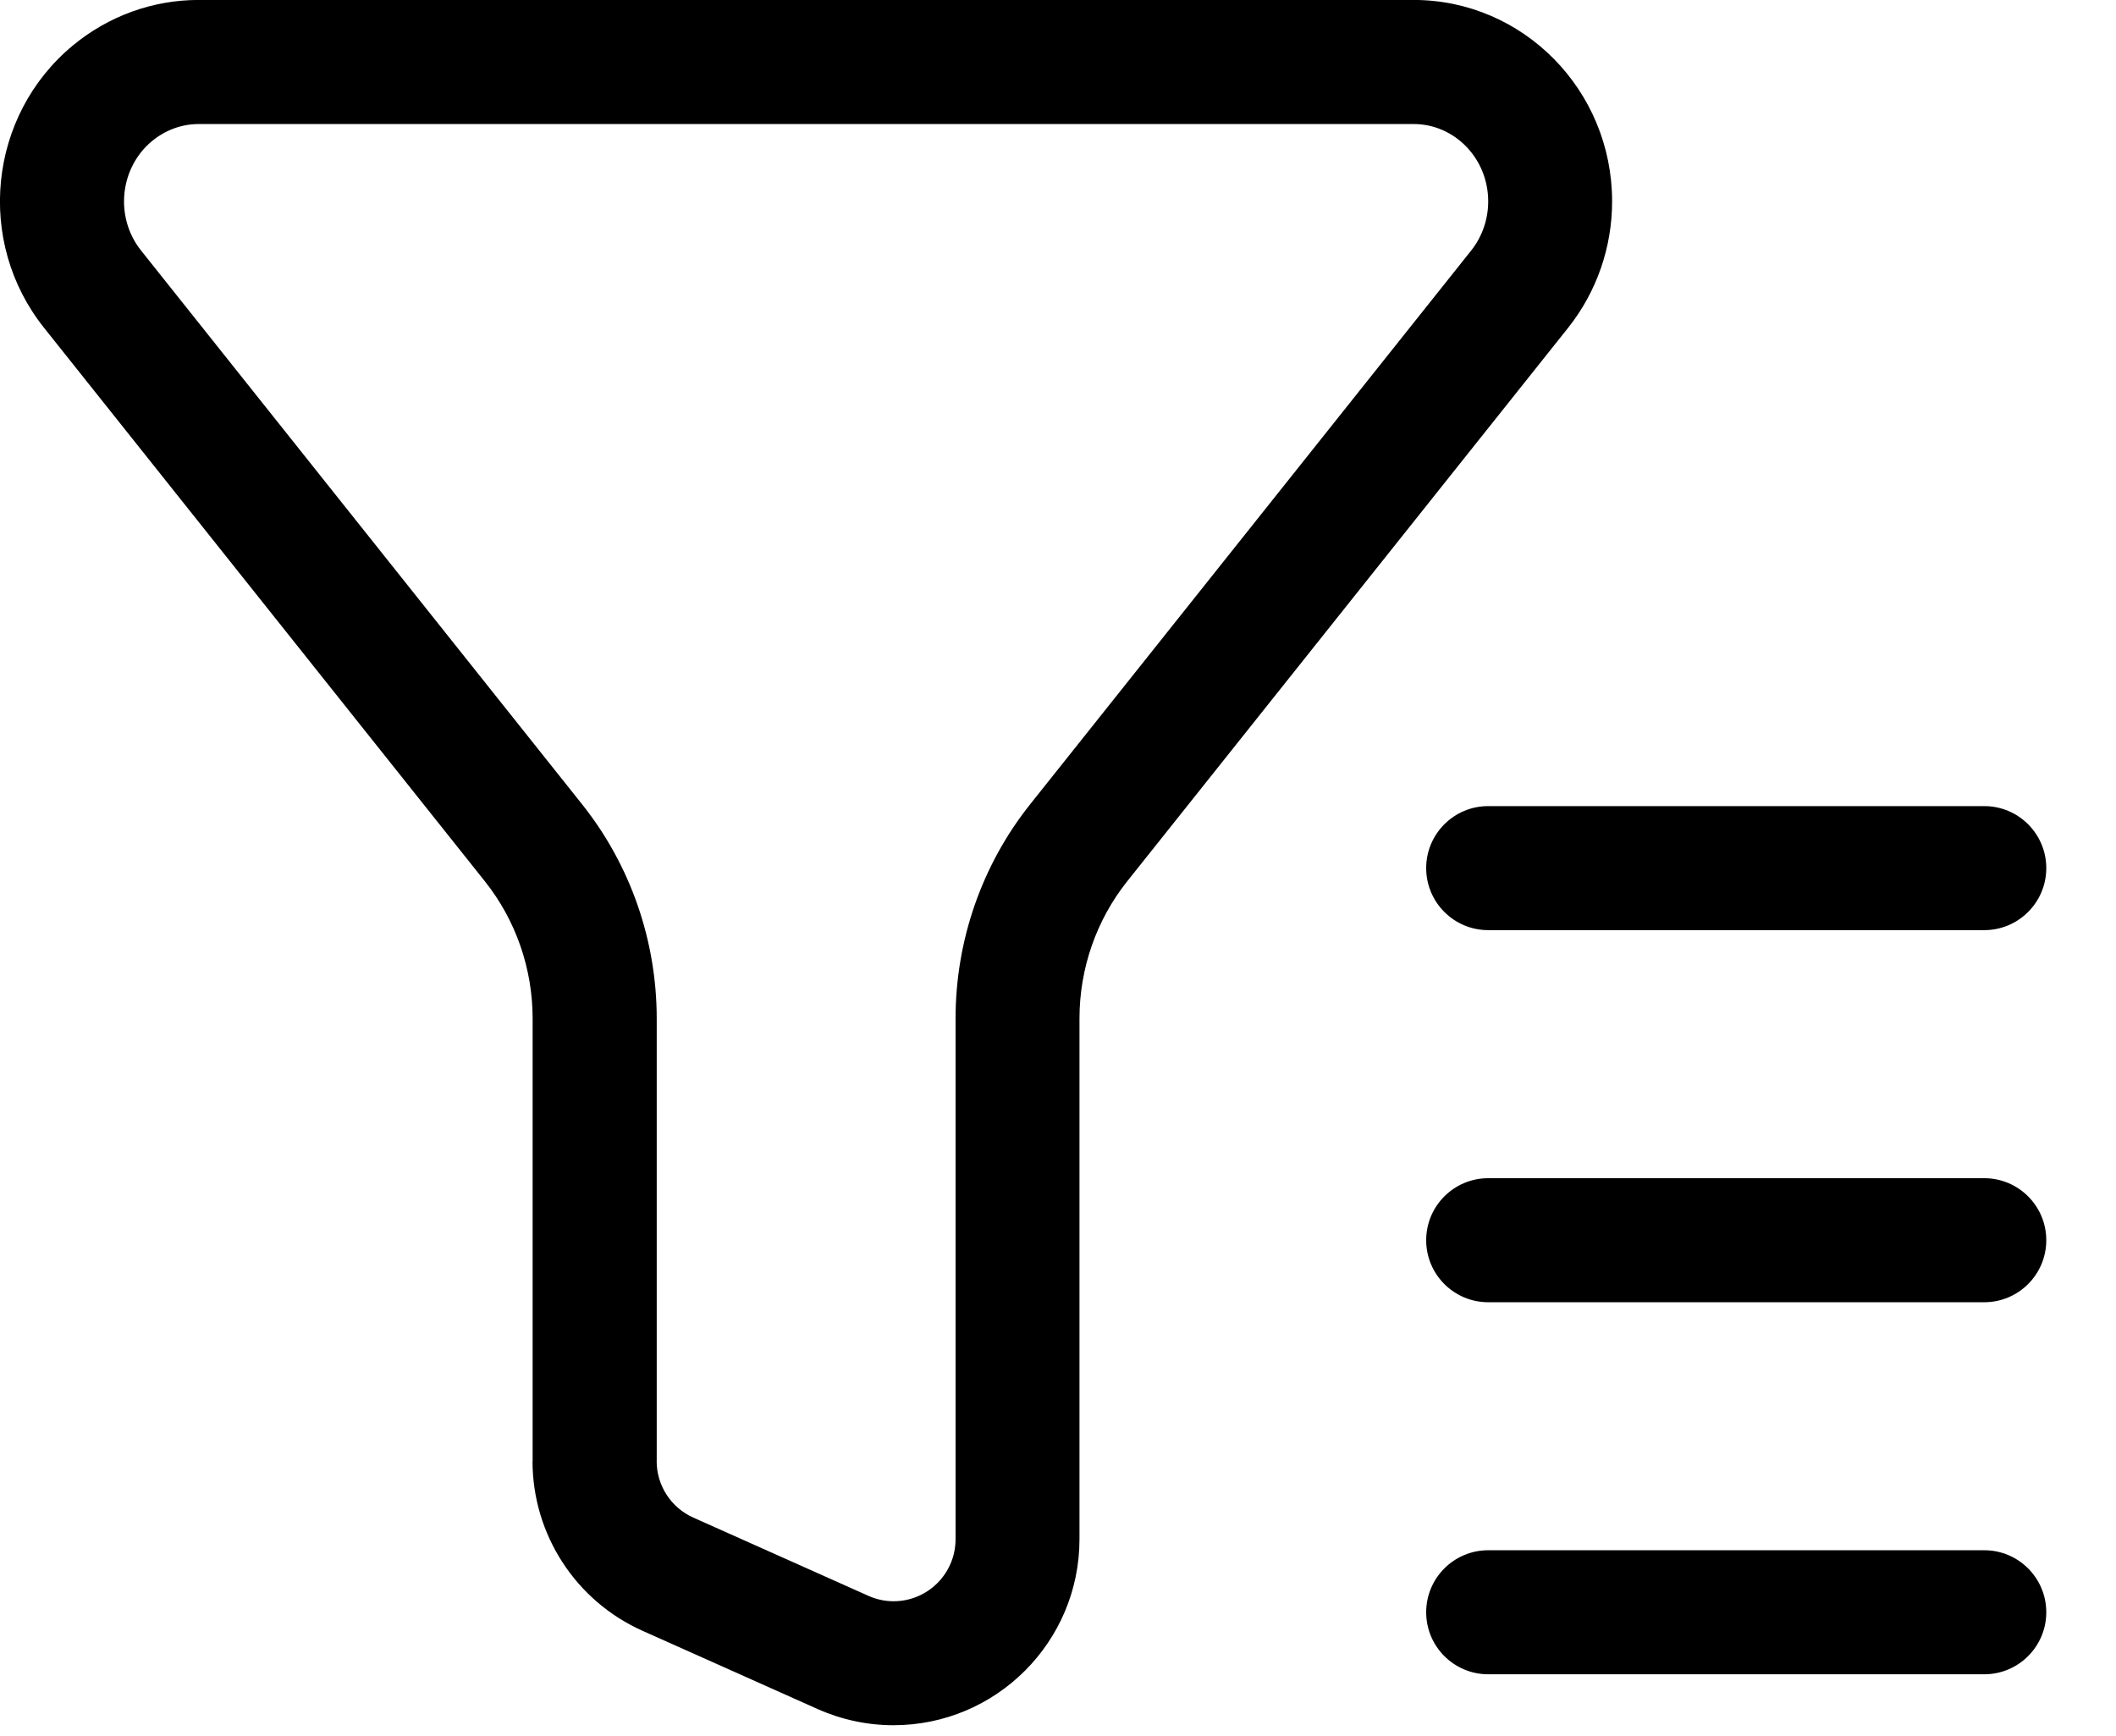 <!-- Generated by IcoMoon.io -->
<svg version="1.1" xmlns="http://www.w3.org/2000/svg" width="39" height="32" viewBox="0 0 39 32">
<title>live_ic_filter</title>
<path d="M9.817 26.929v-8.155c0-0.923-0.311-1.815-0.878-2.528l-8.126-10.203c-1.266-1.586-1.029-3.913 0.53-5.205 0.654-0.542 1.472-0.839 2.318-0.839h22.393c2.025 0 3.659 1.669 3.659 3.712 0 0.848-0.286 1.671-0.811 2.331l-8.128 10.203c-0.567 0.713-0.878 1.605-0.878 2.528v9.595c0 1.893-1.536 3.429-3.429 3.429-0.482 0-0.96-0.103-1.399-0.299l-3.223-1.44c-1.234-0.551-2.030-1.776-2.030-3.129zM12.103 26.929c0 0.45 0.265 0.859 0.677 1.042l3.223 1.44c0.146 0.066 0.304 0.101 0.466 0.101 0.631 0 1.143-0.512 1.143-1.143v-9.595c0-1.44 0.485-2.834 1.376-3.952l8.126-10.203c0.203-0.254 0.315-0.576 0.315-0.907 0-0.791-0.619-1.426-1.374-1.426h-22.393c-0.313 0-0.615 0.112-0.859 0.313-0.599 0.496-0.693 1.406-0.201 2.021l8.126 10.203c0.891 1.118 1.376 2.512 1.376 3.952v8.155z"></path>
<path d="M36.572 14.857c0.631 0 1.143 0.512 1.143 1.143s-0.512 1.143-1.143 1.143h-9.143c-0.631 0-1.143-0.512-1.143-1.143s0.512-1.143 1.143-1.143h9.143z"></path>
<path d="M36.572 21.715c0.631 0 1.143 0.512 1.143 1.143s-0.512 1.143-1.143 1.143h-9.143c-0.631 0-1.143-0.512-1.143-1.143s0.512-1.143 1.143-1.143h9.143z"></path>
<path d="M36.572 28.572c0.631 0 1.143 0.512 1.143 1.143s-0.512 1.143-1.143 1.143h-9.143c-0.631 0-1.143-0.512-1.143-1.143s0.512-1.143 1.143-1.143h9.143z"></path>
</svg>
